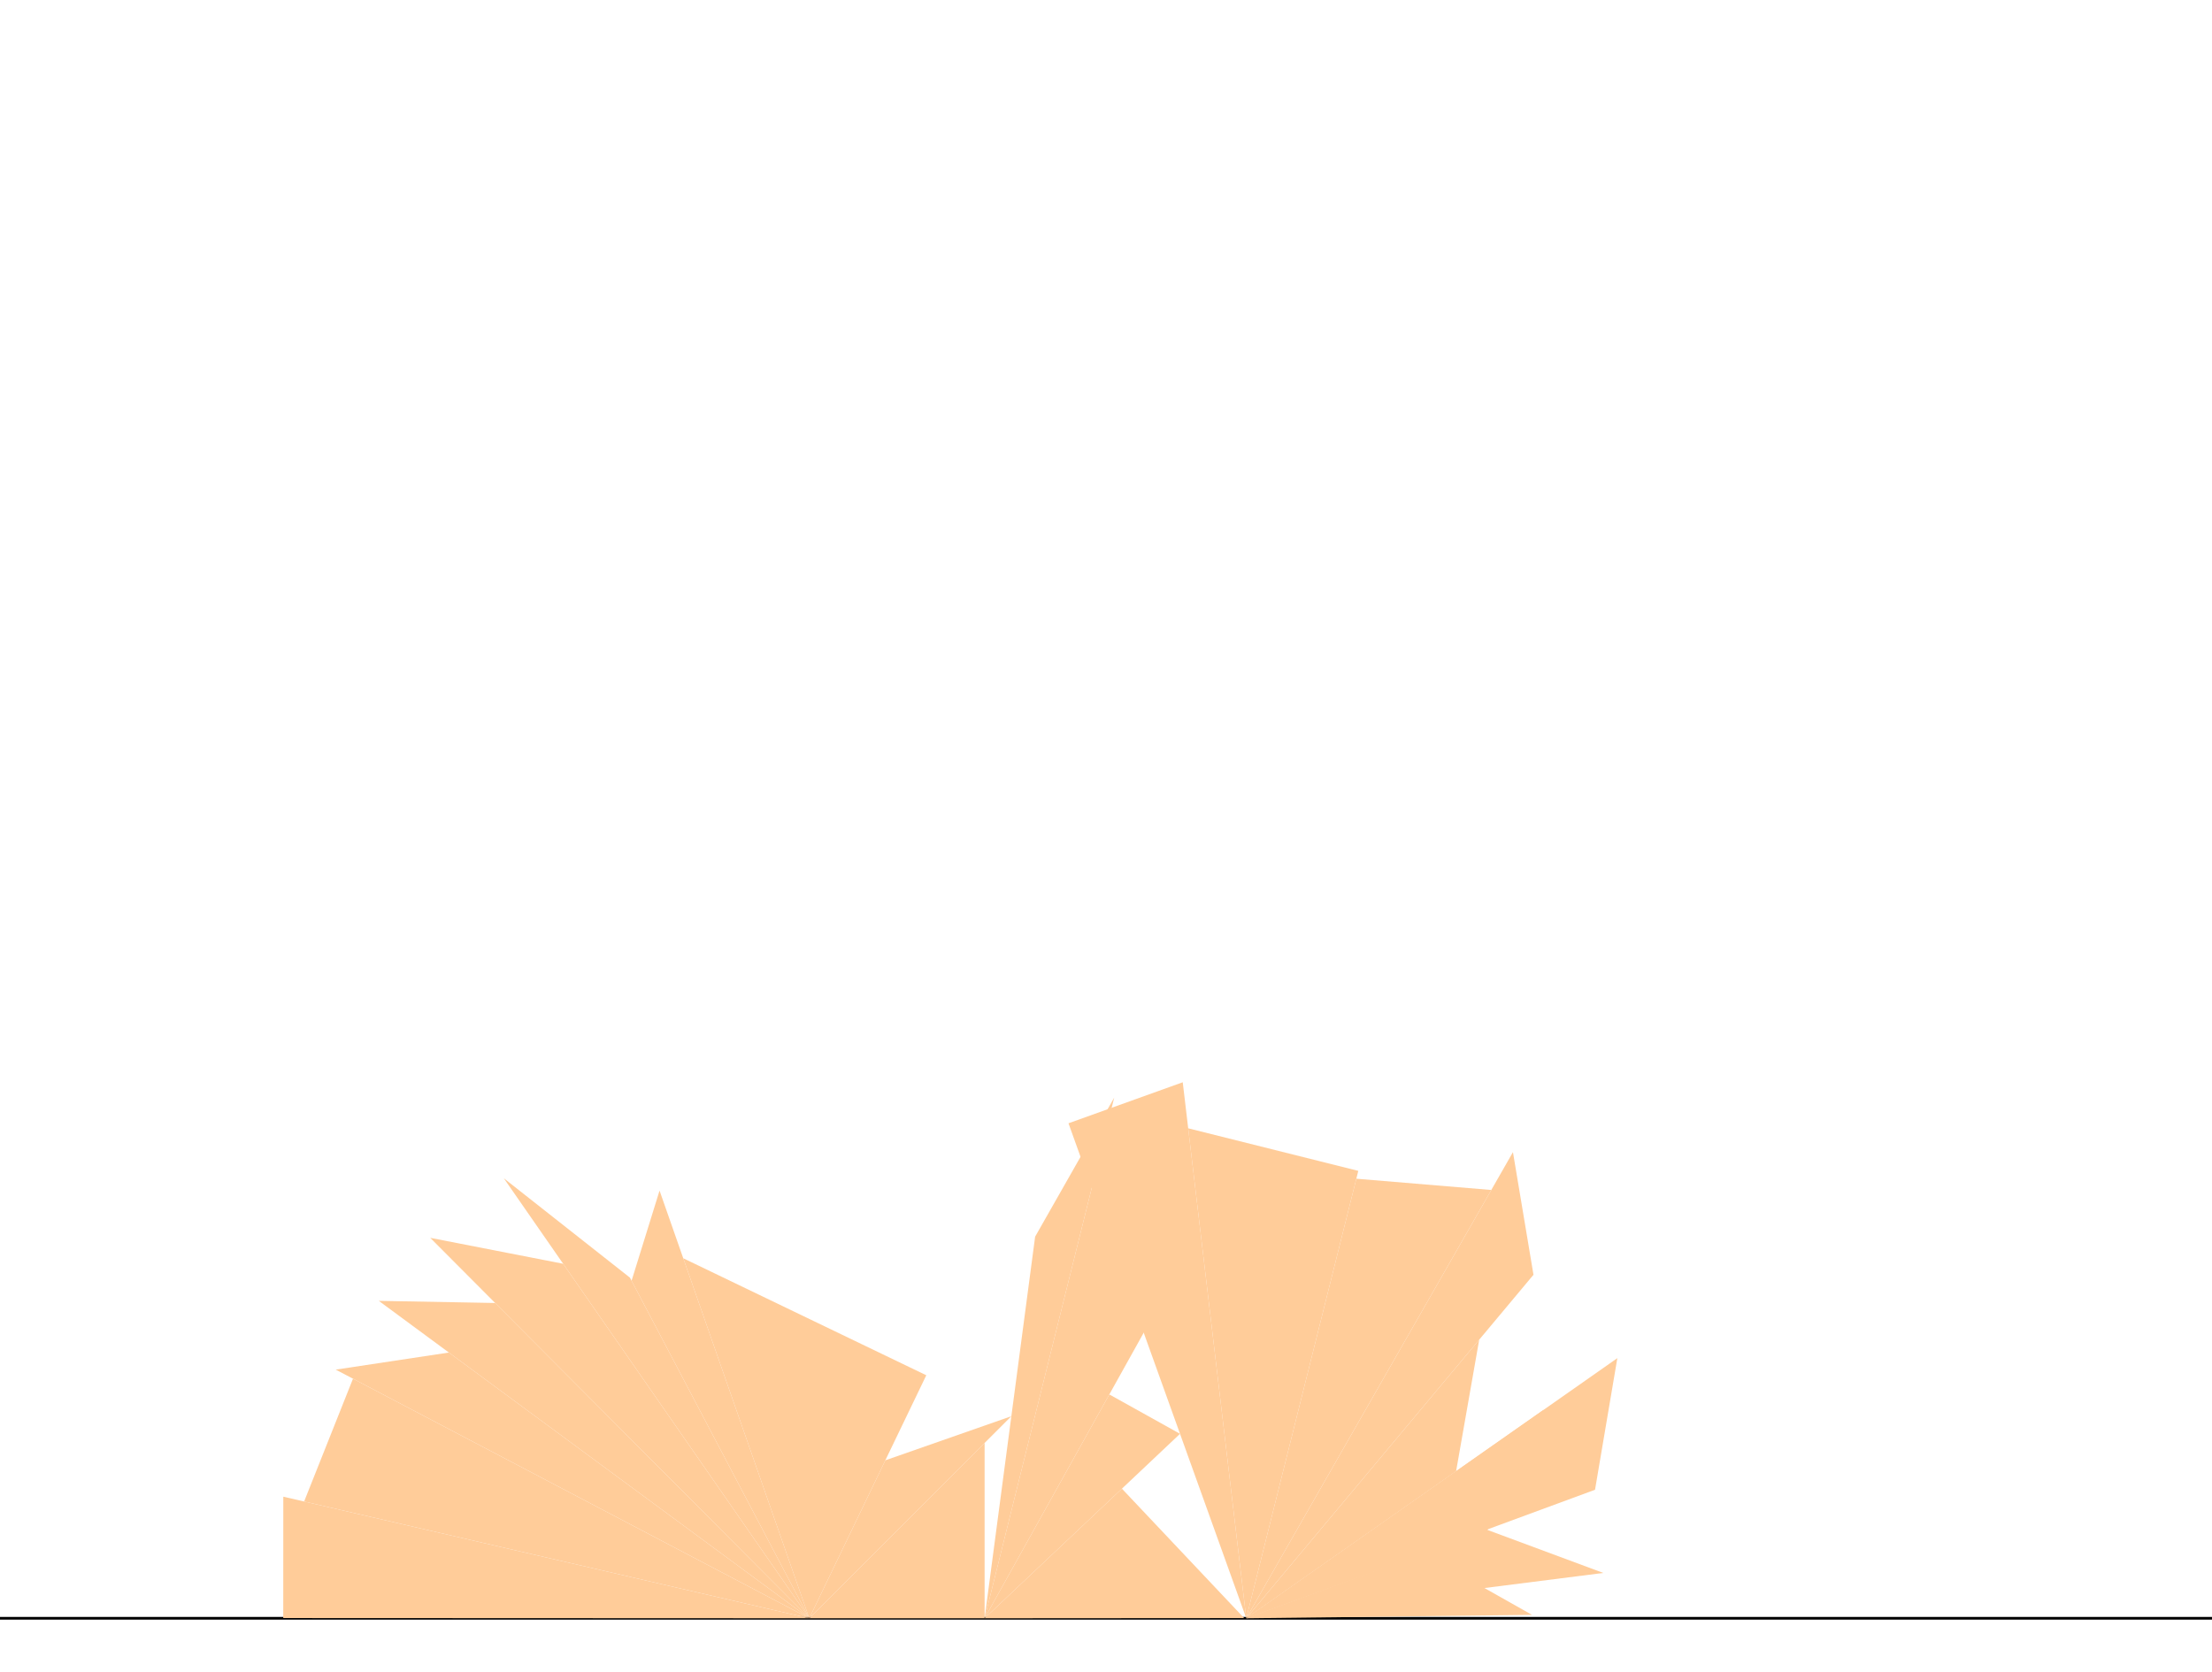<svg version="1.1" viewBox="0 0 820 620" xmlns="http://www.w3.org/2000/svg"> 
 <g transform="scale(1 -1)"> 
 <g transform="translate(0 -600)" fill="#ffcc99"> 
 <line id="x" x1="0" x2="820" y1="0" y2="0" stroke="#000000"/>
<polygon id="D12" points="105.000 0.082 300.000 0.000 105.019 45.082" />
<polygon id="D10" points="130.855 88.826 300.000 0.000 112.740 43.297" />
<polygon id="D15" points="166.402 98.527 300.000 0.000 124.452 92.189" />
<polygon id="D14" points="300.000 0.000 140.420 117.688 183.553 116.897" />
<polygon id="D17" points="300.000 0.000 159.486 141.056 208.766 131.440" />
<polygon id="D11" points="186.759 163.146 300.000 0.000 233.523 126.292" />
<polygon id="D6" points="244.500 158.571 234.128 125.143 300.000 0.000" />
<polygon id="D16" points="253.281 133.482 343.382 90.100 300.000 0.000" />
<polygon id="D1" points="374.917 74.917 328.198 58.565 300.000 0.000" />
<polygon id="D5" points="365.000 65.000 365.000 0.000 300.000 0.000" />
<polygon id="D9" points="365.000 0.000 413.042 193.039 383.728 141.486" />
<polygon id="D4" points="432.055 120.369 406.298 165.938 365.000 0.000" />
<polygon id="D20" points="437.440 68.392 365.000 0.000 411.233 82.991" />
<polygon id="D23" points="415.899 48.055 461.208 0.064 365.000 0.000" />
<polygon id="D13" points="462.000 0.000 396.095 183.525 438.447 198.734" />
<polygon id="D8" points="503.525 165.882 440.470 181.666 462.000 0.000" />
<polygon id="D7" points="552.832 158.794 502.797 162.974 462.000 0.000" />
<polygon id="D21" points="462.000 0.000 539.784 54.540 548.348 103.291" />
<polygon id="D2" points="567.941 1.254 527.792 23.905 462.000 0.000" />
<polygon id="D22" points="572.232 77.291 551.289 32.443 462.000 0.000" />
<polygon id="D18" points="560.857 172.824 568.469 127.359 462.000 0.000" />
<polygon id="D19" points="462.000 0.000 594.354 16.808 551.138 32.853" />
<polygon id="D3" points="462.000 0.000 591.285 47.650 599.558 96.451" />
</g> 
 </g> 
 </svg>